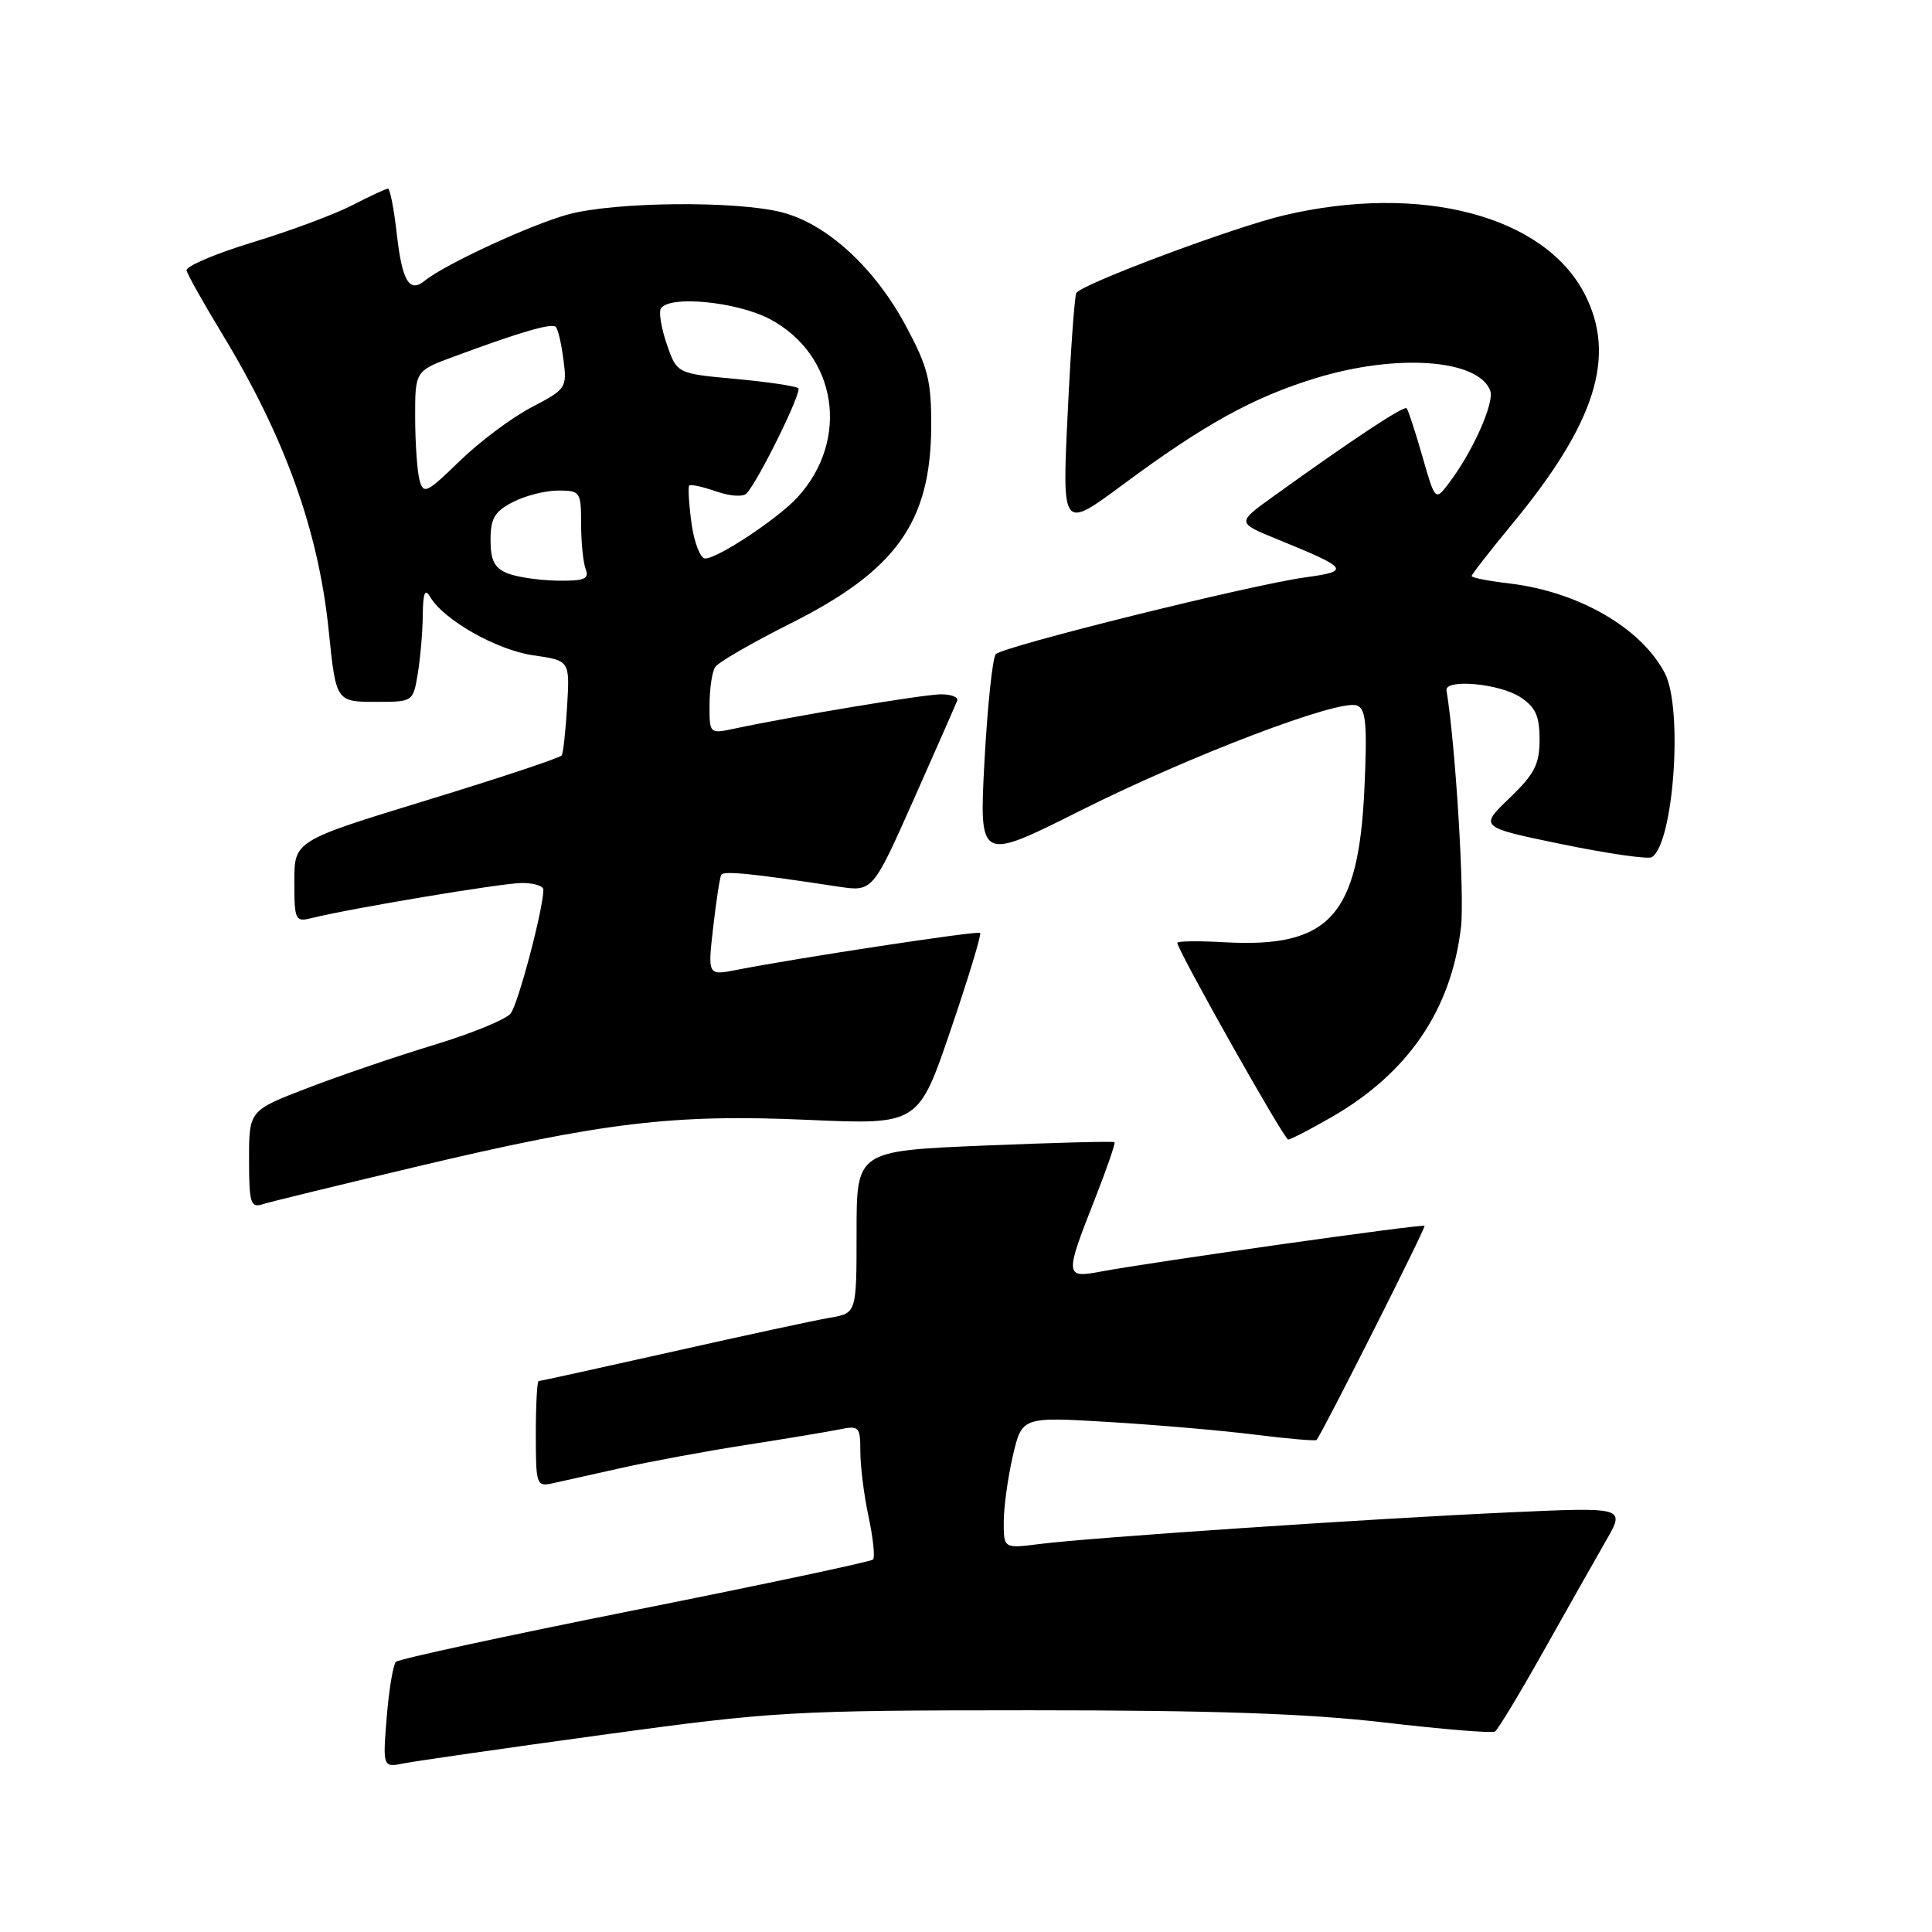 <?xml version="1.0" encoding="UTF-8" standalone="no"?>
<!DOCTYPE svg PUBLIC "-//W3C//DTD SVG 1.1//EN" "http://www.w3.org/Graphics/SVG/1.1/DTD/svg11.dtd" >
<svg xmlns="http://www.w3.org/2000/svg" xmlns:xlink="http://www.w3.org/1999/xlink" version="1.1" viewBox="0 0 256 256">
 <g >
 <path fill="currentColor"
d=" M 80.00 229.85 C 102.51 226.77 104.90 226.63 136.50 226.62 C 160.64 226.62 173.25 227.05 183.45 228.24 C 191.13 229.14 197.71 229.68 198.09 229.44 C 198.47 229.21 201.37 224.40 204.54 218.76 C 207.71 213.12 211.44 206.52 212.83 204.10 C 215.36 199.70 215.36 199.70 199.93 200.40 C 181.66 201.23 144.49 203.73 137.75 204.59 C 133.00 205.19 133.00 205.19 133.00 201.67 C 133.00 199.74 133.54 195.81 134.20 192.94 C 135.41 187.73 135.41 187.73 146.90 188.42 C 153.22 188.80 161.95 189.55 166.31 190.10 C 170.67 190.65 174.34 190.96 174.46 190.80 C 175.41 189.51 188.97 162.63 188.76 162.43 C 188.49 162.15 152.30 167.27 145.75 168.51 C 141.12 169.39 141.09 168.98 145.01 159.05 C 146.62 154.96 147.82 151.49 147.68 151.35 C 147.54 151.20 139.79 151.41 130.46 151.79 C 113.50 152.50 113.50 152.50 113.50 163.25 C 113.50 174.00 113.50 174.00 110.00 174.60 C 108.08 174.92 98.68 176.95 89.12 179.10 C 79.56 181.24 71.57 183.00 71.37 183.00 C 71.17 183.00 71.00 186.16 71.00 190.02 C 71.00 196.78 71.08 197.02 73.25 196.54 C 74.49 196.26 78.62 195.34 82.43 194.49 C 86.24 193.64 93.66 192.27 98.93 191.45 C 104.19 190.63 109.74 189.71 111.25 189.40 C 113.84 188.87 114.00 189.05 114.00 192.37 C 114.00 194.31 114.49 198.20 115.10 201.02 C 115.70 203.83 115.96 206.37 115.68 206.65 C 115.40 206.93 101.21 209.94 84.16 213.34 C 67.10 216.74 52.84 219.83 52.46 220.20 C 52.09 220.58 51.54 223.89 51.24 227.56 C 50.71 234.22 50.71 234.22 53.60 233.64 C 55.20 233.33 67.07 231.62 80.00 229.85 Z  M 55.02 154.63 C 79.97 148.70 89.21 147.59 107.10 148.39 C 121.69 149.03 121.69 149.03 125.97 136.47 C 128.32 129.57 130.08 123.78 129.87 123.61 C 129.51 123.31 105.57 126.95 97.64 128.51 C 93.77 129.27 93.77 129.27 94.50 122.88 C 94.90 119.37 95.38 116.24 95.57 115.91 C 95.89 115.36 99.77 115.76 111.07 117.48 C 115.63 118.17 115.63 118.17 121.07 105.94 C 124.06 99.21 126.65 93.32 126.83 92.85 C 127.02 92.38 126.06 92.00 124.70 92.00 C 122.46 92.00 105.19 94.87 97.25 96.56 C 94.02 97.25 94.00 97.22 94.02 93.38 C 94.02 91.24 94.36 88.99 94.77 88.38 C 95.17 87.76 99.64 85.18 104.69 82.64 C 118.75 75.60 123.33 69.20 123.39 56.50 C 123.41 50.42 122.97 48.67 120.03 43.18 C 115.88 35.44 109.52 29.62 103.55 28.12 C 97.45 26.58 81.58 26.74 75.36 28.39 C 70.52 29.68 58.95 35.02 56.29 37.19 C 54.24 38.86 53.29 37.28 52.58 31.02 C 52.21 27.71 51.68 25.00 51.41 25.00 C 51.14 25.00 49.03 25.98 46.71 27.18 C 44.39 28.38 38.45 30.60 33.50 32.10 C 28.55 33.61 24.60 35.29 24.72 35.84 C 24.85 36.39 26.96 40.16 29.42 44.21 C 37.75 57.94 42.19 70.28 43.55 83.50 C 44.53 93.03 44.50 93.00 49.94 93.00 C 54.71 93.00 54.74 92.98 55.36 89.25 C 55.70 87.19 56.00 83.70 56.02 81.50 C 56.05 78.56 56.31 77.92 56.99 79.08 C 58.77 82.14 65.83 86.14 70.65 86.83 C 75.50 87.53 75.50 87.53 75.15 93.51 C 74.95 96.81 74.63 99.77 74.44 100.09 C 74.24 100.41 66.19 103.09 56.54 106.04 C 39.00 111.41 39.00 111.41 39.00 116.81 C 39.00 121.92 39.13 122.19 41.25 121.66 C 46.57 120.34 66.59 117.00 69.17 117.00 C 70.73 117.00 72.00 117.39 72.00 117.88 C 72.00 120.41 68.65 133.08 67.66 134.30 C 67.02 135.09 62.45 136.96 57.50 138.46 C 52.55 139.96 45.01 142.53 40.75 144.17 C 33.00 147.15 33.00 147.15 33.00 153.64 C 33.00 159.37 33.21 160.07 34.75 159.58 C 35.71 159.27 44.83 157.05 55.02 154.63 Z  M 176.38 148.06 C 186.57 142.21 192.30 133.83 193.59 122.85 C 194.08 118.62 192.86 98.64 191.67 91.50 C 191.40 89.90 198.68 90.56 201.46 92.38 C 203.47 93.70 204.00 94.87 204.00 97.99 C 204.00 101.27 203.34 102.56 200.01 105.76 C 196.01 109.60 196.01 109.60 207.00 111.87 C 213.04 113.11 218.38 113.88 218.87 113.58 C 221.77 111.79 223.04 93.89 220.60 89.20 C 217.47 83.20 209.16 78.40 200.00 77.31 C 197.25 76.99 195.00 76.55 195.00 76.33 C 195.00 76.12 197.43 73.00 200.40 69.40 C 211.42 56.04 214.20 47.24 210.01 39.02 C 204.68 28.57 188.27 24.26 170.14 28.53 C 163.51 30.09 143.34 37.63 142.62 38.82 C 142.39 39.19 141.87 46.40 141.47 54.84 C 140.73 70.19 140.73 70.19 148.81 64.20 C 159.56 56.23 166.10 52.62 174.36 50.10 C 185.08 46.82 195.86 47.59 197.46 51.75 C 198.06 53.31 195.17 59.81 192.03 63.96 C 190.18 66.42 190.18 66.42 188.47 60.46 C 187.53 57.18 186.59 54.32 186.39 54.10 C 186.04 53.71 179.25 58.20 168.69 65.80 C 163.88 69.26 163.88 69.26 169.19 71.43 C 178.77 75.34 179.01 75.67 172.92 76.51 C 165.76 77.49 132.95 85.64 131.95 86.68 C 131.52 87.13 130.85 93.50 130.45 100.82 C 129.74 114.15 129.74 114.15 143.12 107.43 C 157.74 100.10 177.48 92.59 179.80 93.48 C 180.99 93.93 181.18 95.92 180.80 104.33 C 180.04 121.39 176.20 125.64 162.20 124.85 C 158.79 124.66 156.00 124.69 156.00 124.93 C 156.00 125.88 170.16 151.00 170.69 151.00 C 171.00 151.00 173.56 149.68 176.38 148.06 Z  M 67.25 75.97 C 65.52 75.27 65.00 74.26 65.00 71.56 C 65.00 68.69 65.53 67.78 67.95 66.53 C 69.57 65.69 72.27 65.00 73.95 65.00 C 76.89 65.00 77.00 65.16 77.00 69.42 C 77.00 71.85 77.27 74.55 77.61 75.42 C 78.11 76.72 77.43 76.99 73.86 76.94 C 71.46 76.90 68.49 76.47 67.25 75.97 Z  M 91.63 69.34 C 91.28 66.77 91.15 64.52 91.33 64.33 C 91.52 64.14 93.13 64.50 94.91 65.12 C 96.75 65.76 98.49 65.87 98.94 65.37 C 100.57 63.57 106.28 51.94 105.78 51.45 C 105.49 51.16 101.76 50.61 97.48 50.21 C 89.70 49.50 89.70 49.50 88.36 45.63 C 87.63 43.51 87.27 41.37 87.57 40.88 C 88.67 39.10 97.62 39.97 101.99 42.27 C 110.91 46.99 112.67 58.24 105.68 65.89 C 103.11 68.70 95.12 74.00 93.44 74.00 C 92.80 74.00 91.98 71.90 91.63 69.34 Z  M 55.59 63.61 C 55.28 62.45 55.02 58.72 55.01 55.32 C 55.00 49.14 55.00 49.14 60.25 47.21 C 69.09 43.94 73.11 42.78 73.65 43.32 C 73.94 43.60 74.39 45.56 74.66 47.67 C 75.15 51.39 75.02 51.57 70.41 53.98 C 67.80 55.34 63.53 58.54 60.91 61.09 C 56.54 65.34 56.11 65.55 55.59 63.61 Z "/>
</g>
</svg>